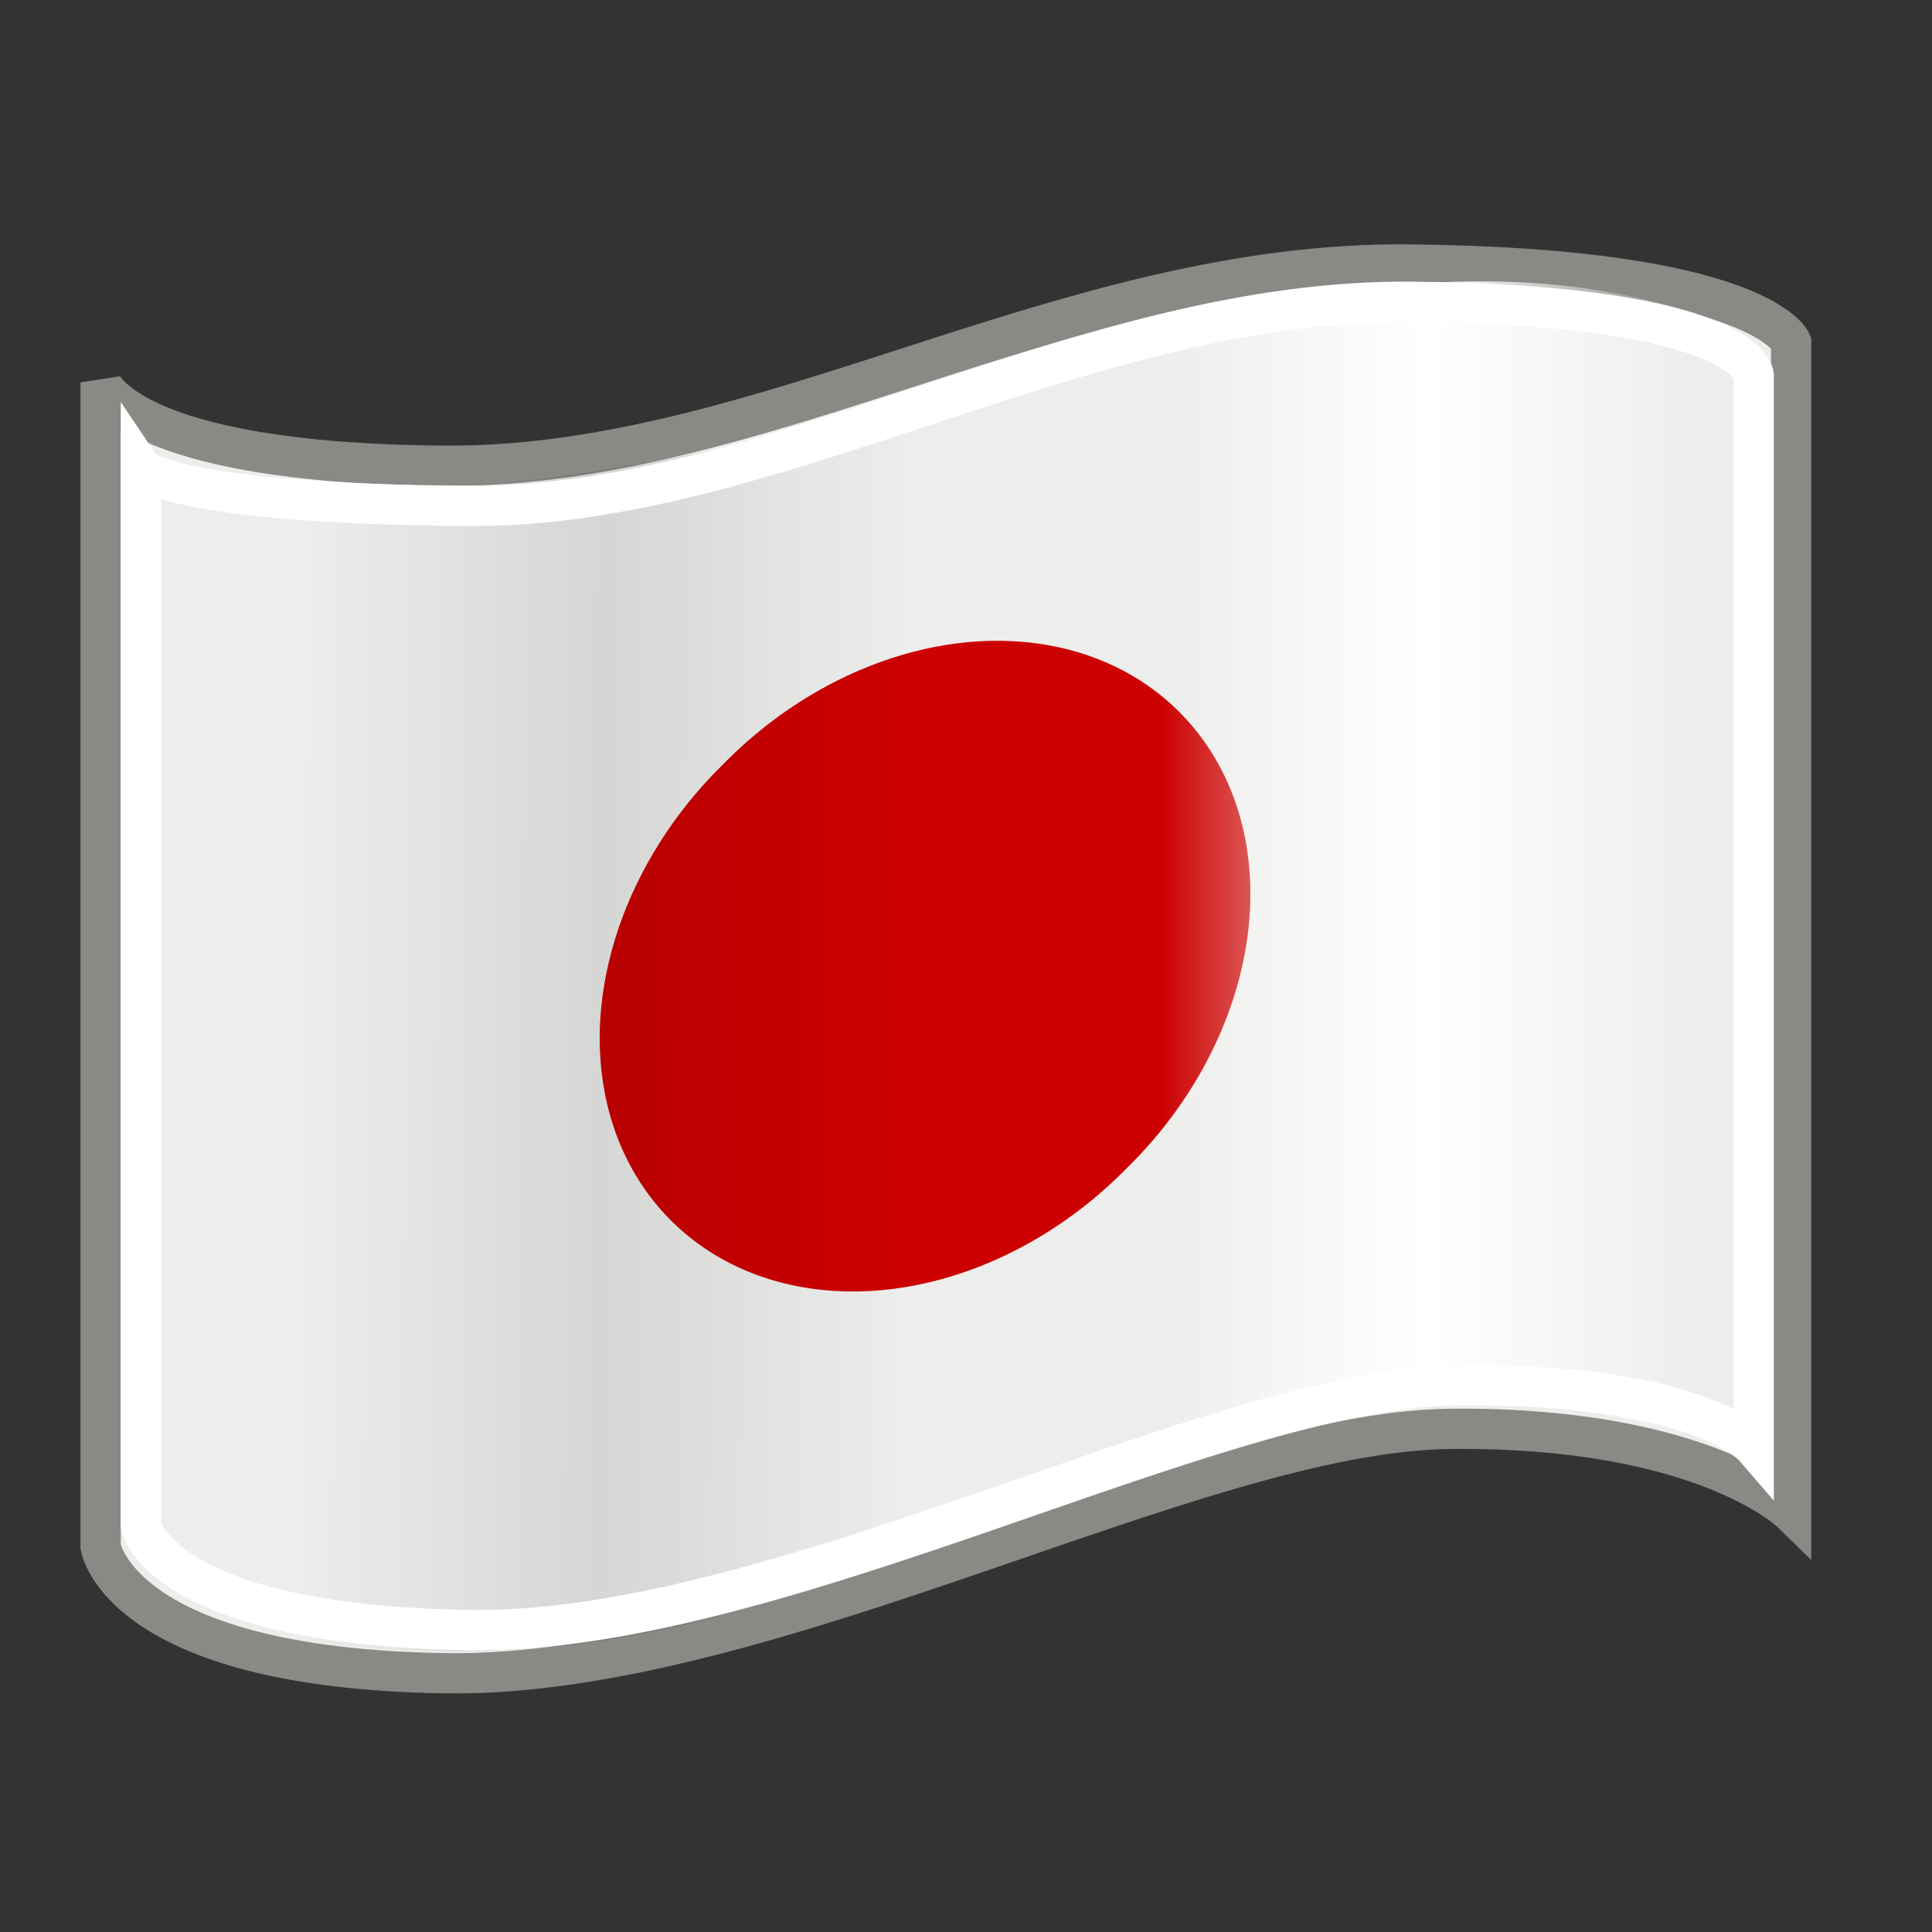 <?xml version="1.0" encoding="UTF-8" standalone="no"?>
<!-- Created with Inkscape (http://www.inkscape.org/) -->
<svg
   xmlns:dc="http://purl.org/dc/elements/1.1/"
   xmlns:cc="http://web.resource.org/cc/"
   xmlns:rdf="http://www.w3.org/1999/02/22-rdf-syntax-ns#"
   xmlns:svg="http://www.w3.org/2000/svg"
   xmlns="http://www.w3.org/2000/svg"
   xmlns:xlink="http://www.w3.org/1999/xlink"
   xmlns:sodipodi="http://sodipodi.sourceforge.net/DTD/sodipodi-0.dtd"
   xmlns:inkscape="http://www.inkscape.org/namespaces/inkscape"
   width="48px"
   height="48px"
   id="svg1869"
   sodipodi:version="0.32"
   inkscape:version="0.43+devel"
   sodipodi:docbase="/home/andreas/projekt/tango/scalable"
   sodipodi:docname="kiten.svg">
  <rect width="100%" height="100%" fill="#333333" stroke="none"/>
  <defs
     id="defs1871">
    <linearGradient
       id="linearGradient2837">
      <stop
         id="stop2839"
         offset="0"
         style="stop-color:black;stop-opacity:0;" />
      <stop
         style="stop-color:black;stop-opacity:1;"
         offset="0.5"
         id="stop2841" />
      <stop
         id="stop2843"
         offset="1"
         style="stop-color:black;stop-opacity:0;" />
    </linearGradient>
    <linearGradient
       id="linearGradient2823">
      <stop
         style="stop-color:white;stop-opacity:0;"
         offset="0"
         id="stop2825" />
      <stop
         id="stop2831"
         offset="0.5"
         style="stop-color:white;stop-opacity:1;" />
      <stop
         style="stop-color:white;stop-opacity:0;"
         offset="1"
         id="stop2827" />
    </linearGradient>
    <linearGradient
       inkscape:collect="always"
       xlink:href="#linearGradient2837"
       id="linearGradient2829"
       x1="7.5"
       y1="28.071"
       x2="22.429"
       y2="28.143"
       gradientUnits="userSpaceOnUse" />
    <linearGradient
       inkscape:collect="always"
       xlink:href="#linearGradient2823"
       id="linearGradient2835"
       gradientUnits="userSpaceOnUse"
       x1="7.857"
       y1="27.5"
       x2="21.143"
       y2="27.5"
       gradientTransform="matrix(1,0,0,-1,21,46.571)" />
  </defs>
  <sodipodi:namedview
     id="base"
     pagecolor="#ffffff"
     bordercolor="#666666"
     borderopacity="1.0"
     inkscape:pageopacity="0.0"
     inkscape:pageshadow="2"
     inkscape:zoom="14"
     inkscape:cx="20.759188"
     inkscape:cy="18.153472"
     inkscape:current-layer="layer1"
     showgrid="false"
     inkscape:grid-bbox="true"
     inkscape:document-units="px"
     inkscape:window-width="1280"
     inkscape:window-height="949"
     inkscape:window-x="0"
     inkscape:window-y="25" />
  <g
     id="layer1"
     inkscape:label="Layer 1"
     inkscape:groupmode="layer">
    <path
       style="fill:#ededeb;fill-opacity:1;fill-rule:evenodd;stroke:#888a85;stroke-width:1px;stroke-linecap:butt;stroke-linejoin:miter;stroke-opacity:1"
       d="M 2.5,9.5 L 2.5,38.429 C 2.5,38.429 2.963,41.446 11.057,41.571 C 19.079,41.696 29.72,35.571 36.014,35.5 C 42.307,35.429 44.5,37.571 44.5,37.571 L 44.5,8.5 C 44.5,8.5 43.733,6.661 35.016,6.571 C 26.441,6.482 18.972,11.625 11.057,11.571 C 3.142,11.518 2.5,9.5 2.5,9.5 z "
       id="path2799"
       sodipodi:nodetypes="cczzcczzc" />
    <path
       sodipodi:type="arc"
       style="opacity:1;fill:#c00;fill-opacity:1;fill-rule:nonzero;stroke:none;stroke-width:1;stroke-linecap:butt;stroke-linejoin:miter;stroke-miterlimit:4;stroke-dasharray:none;stroke-dashoffset:0;stroke-opacity:1"
       id="path2797"
       sodipodi:cx="24.464285"
       sodipodi:cy="26.178572"
       sodipodi:rx="6.0357141"
       sodipodi:ry="7.6785712"
       d="M 30.5 26.179 A 6.036 7.679 0 1 1  18.429,26.179 A 6.036 7.679 0 1 1  30.5 26.179 z"
       transform="matrix(0.831,0.831,-0.812,0.812,23.91,-17.584)" />
    <path
       style="fill:url(#linearGradient2829);fill-opacity:1.0;fill-rule:evenodd;stroke:none;stroke-width:1px;stroke-linecap:butt;stroke-linejoin:miter;stroke-opacity:1;opacity:0.1"
       d="M 3,38 C 3,38 3.551,40.925 10.925,41.026 C 18.349,41.127 23,38 23,38 L 23,10 C 23,10 14.788,12.078 11,12.075 C 7.212,12.072 3,11 3,11 L 3,38 z "
       id="path2821"
       sodipodi:nodetypes="czcczcc" />
    <path
       style="opacity:1;fill:url(#linearGradient2835);fill-opacity:1;fill-rule:evenodd;stroke:none;stroke-width:1px;stroke-linecap:butt;stroke-linejoin:miter;stroke-opacity:1"
       d="M 24,9.214 C 24,9.214 31.143,7.161 36.143,7 C 41.143,6.839 44,8.571 44,8.571 L 44,36.571 C 44,36.571 41.071,34.804 36.143,34.786 C 31.214,34.768 24,38.214 24,38.214 L 24,9.214 z "
       id="path2833"
       sodipodi:nodetypes="czcczcc" />
    <path
       style="fill:none;fill-opacity:1;fill-rule:evenodd;stroke:white;stroke-width:1px;stroke-linecap:butt;stroke-linejoin:miter;stroke-opacity:1"
       d="M 3.5,11.616 L 3.5,37.892 C 3.5,37.892 3.942,40.38 11.664,40.498 C 19.318,40.616 30.185,34.484 36.19,34.417 C 42.194,34.349 43.571,35.941 43.571,35.941 L 43.571,9.316 C 43.571,9.316 43.412,7.582 35.094,7.498 C 26.914,7.414 19.216,12.62 11.664,12.569 C 4.112,12.519 3.5,11.616 3.5,11.616 z "
       id="path2845"
       sodipodi:nodetypes="cczzcczzc" />
  </g>
</svg>
